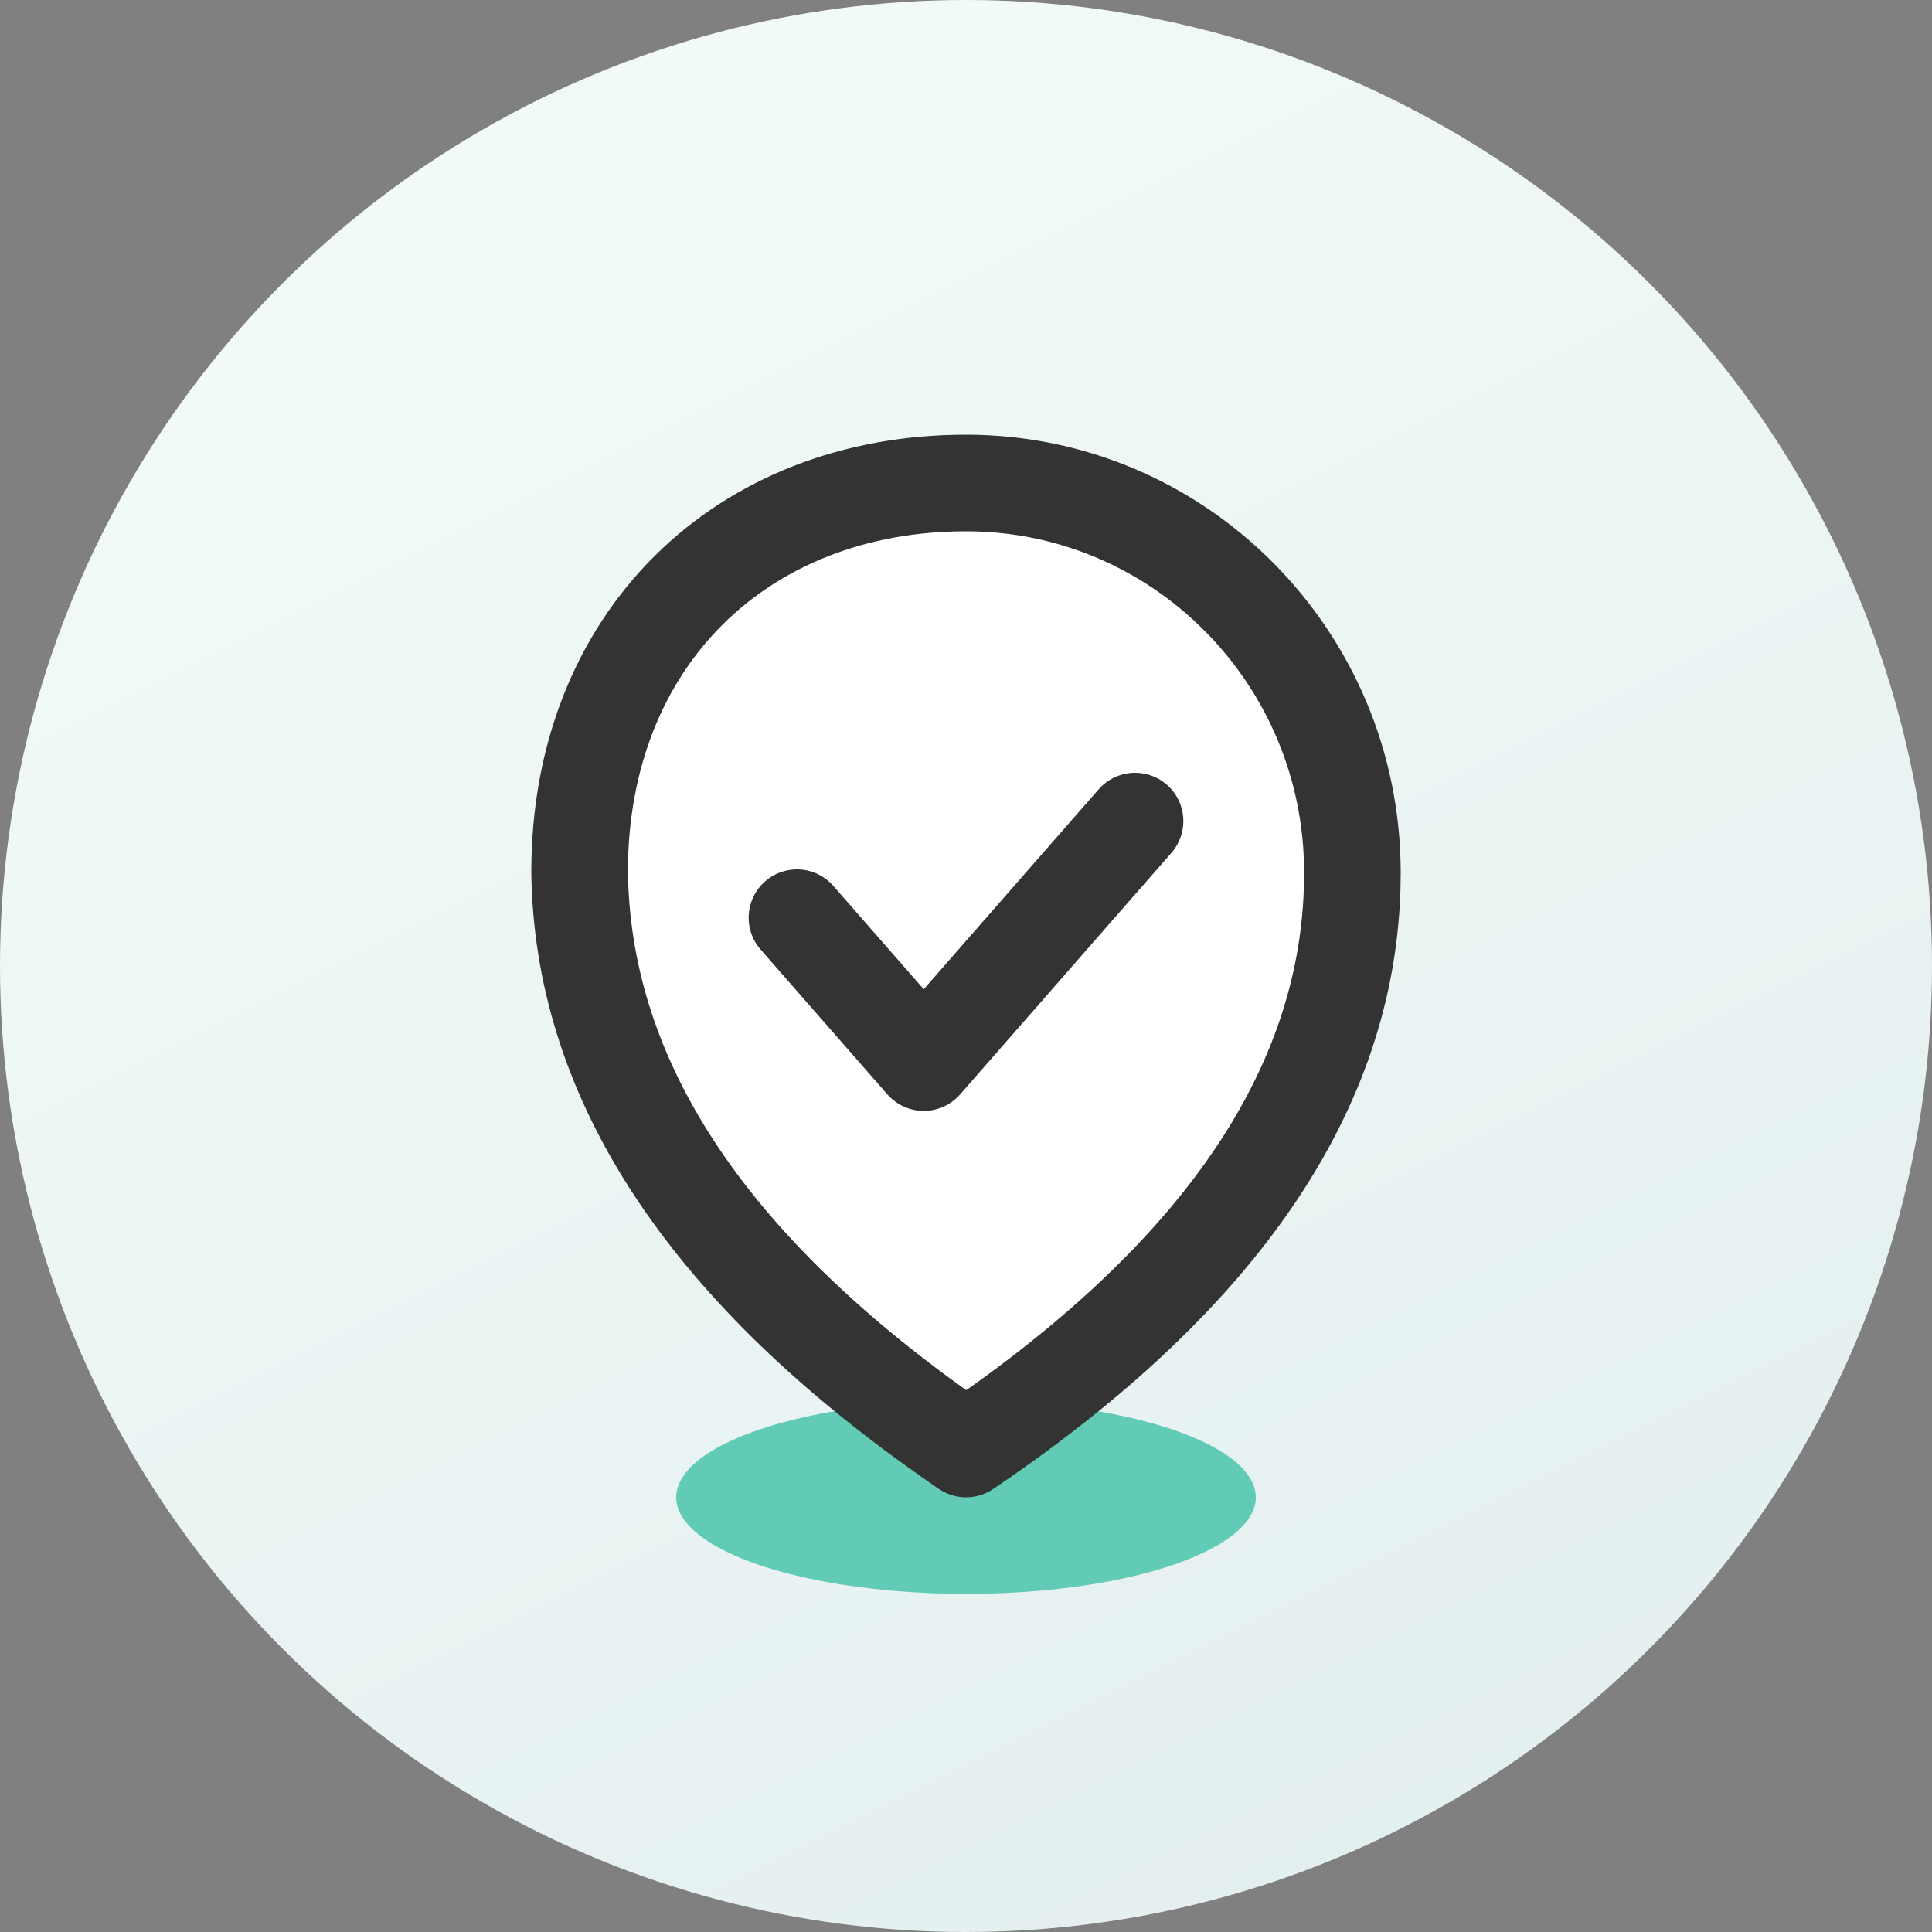 <svg width="40" height="40" viewBox="0 0 40 40" fill="none" xmlns="http://www.w3.org/2000/svg">
<rect x="0" y="0" width="40" height="40" fill="#808080" stroke="none"/>
<circle cx="20" cy="20" r="20" fill="url(#paint0_linear_286_7106)"/>
<ellipse cx="20" cy="31" rx="6" ry="2" fill="#61CBB5"/>
<path fill-rule="evenodd" clip-rule="evenodd" d="M20 10C15.36 10 12 13.232 12 18.053C12.054 22.19 14.444 25.994 19.267 29.483L19.633 29.744L19.946 29.964L20.002 30L20.373 29.746C25.249 26.356 27.753 22.673 27.983 18.676L27.996 18.368L28 18.066C28 13.61 24.417 10 20 10Z" fill="white" stroke="#333333" stroke-width="2" stroke-linejoin="round"/>
<path d="M16.5 19L19.125 22L23.5 17" stroke="#333333" stroke-width="2" stroke-linecap="round" stroke-linejoin="round"/>
<defs>
<linearGradient id="paint0_linear_286_7106" x1="20" y1="5.96046e-07" x2="40" y2="40" gradientUnits="userSpaceOnUse">
<stop stop-color="#F1FAF7"/>
<stop offset="1" stop-color="#E2EDEF"/>
</linearGradient>
</defs>
</svg>
